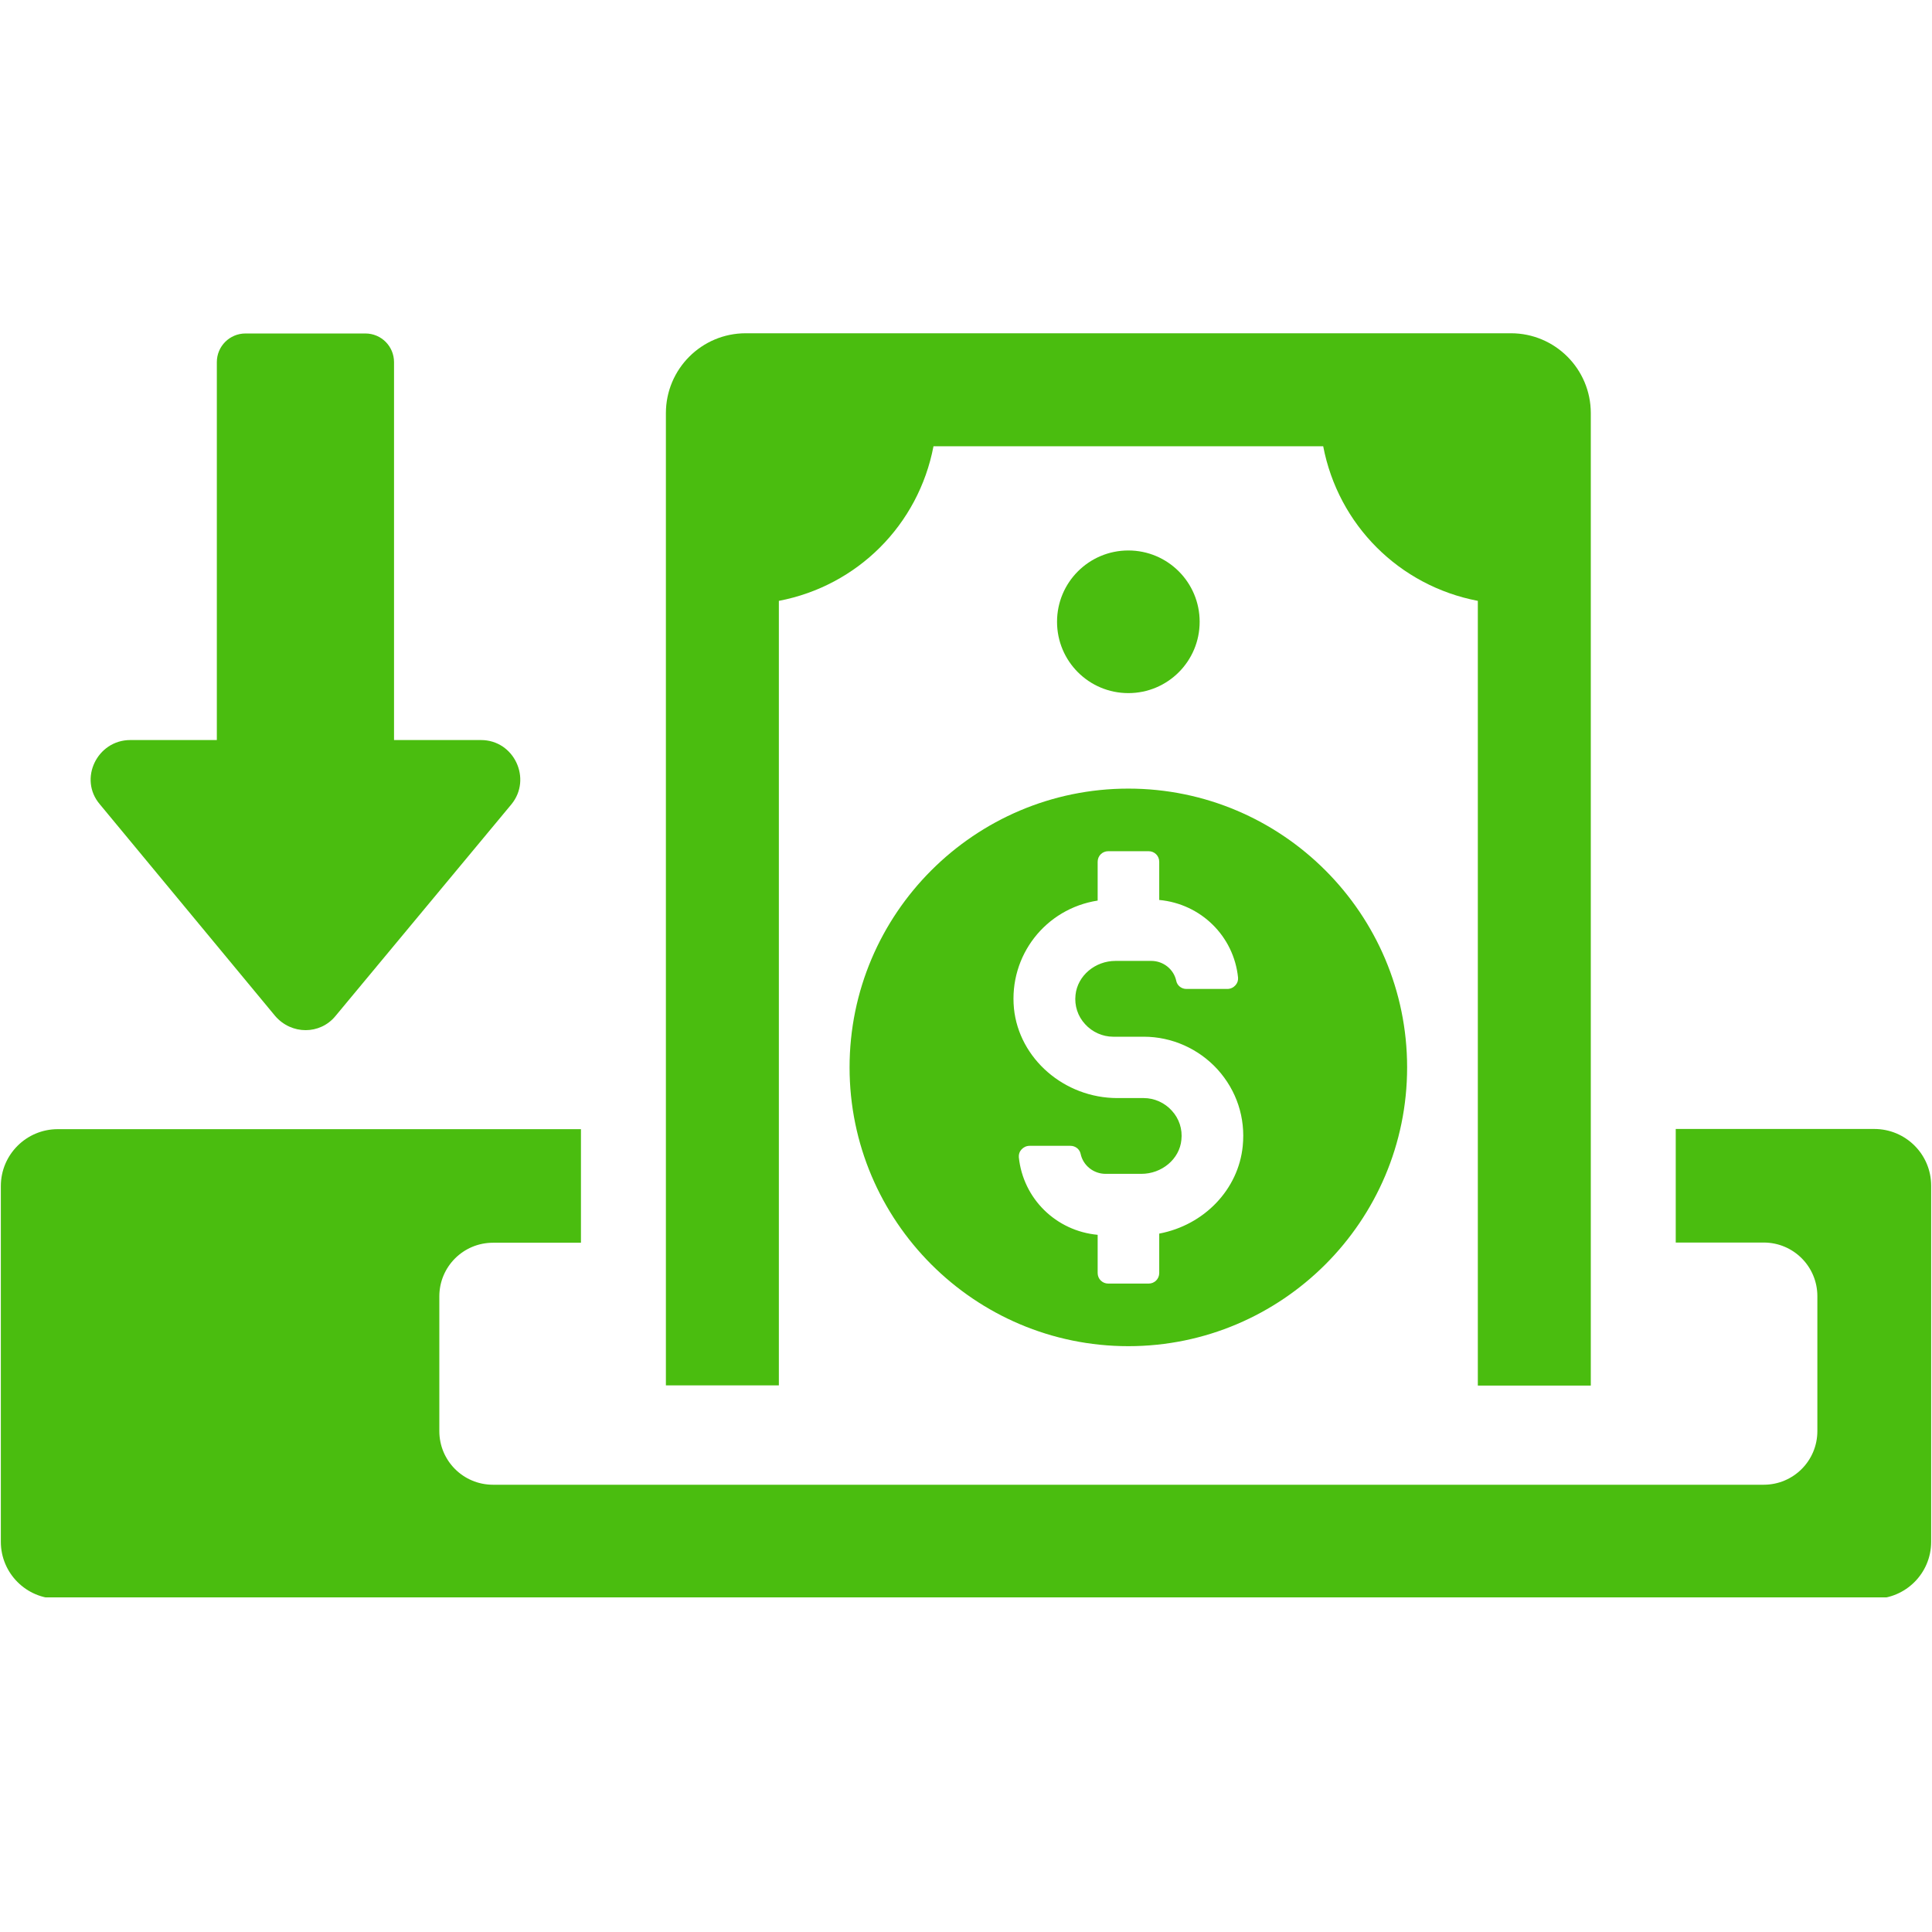 <svg xmlns="http://www.w3.org/2000/svg" xmlns:xlink="http://www.w3.org/1999/xlink" width="512" zoomAndPan="magnify" viewBox="0 0 384 384" height="512" preserveAspectRatio="xMidYMid meet" version="1.0"><defs><clipPath id="4892183f86"><path d="M 132 66.238 L 317 66.238 L 317 276 L 132 276 Z M 132 66.238 " clip-rule="nonzero"/></clipPath><clipPath id="2a7e6fa99a"><path d="M 18 66.238 L 104 66.238 L 104 205 L 18 205 Z M 18 66.238 " clip-rule="nonzero"/></clipPath><clipPath id="bdfc88c126"><path d="M 0 224 L 384 224 L 384 317.488 L 0 317.488 Z M 0 224 " clip-rule="nonzero"/></clipPath></defs><g clip-path="url(#4892183f86)"><path fill="#4abd0f" d="M 154.805 119.426 C 170.434 116.438 182.551 104.324 185.539 88.695 L 262.996 88.695 C 265.984 104.324 278.102 116.438 293.73 119.426 L 293.73 275.395 L 316.184 275.395 L 316.184 82.113 C 316.184 73.348 309.078 66.238 300.312 66.238 L 148.223 66.238 C 139.457 66.238 132.352 73.348 132.352 82.113 L 132.352 275.355 L 154.805 275.355 Z M 154.805 119.426 " fill-opacity="1" fill-rule="nonzero"/></g><path fill="#4abd0f" d="M 168.859 212.152 C 168.859 242.684 193.695 267.562 224.27 267.562 C 254.801 267.562 279.676 242.723 279.676 212.152 C 279.676 181.621 254.84 156.742 224.27 156.742 C 193.738 156.742 168.859 181.582 168.859 212.152 Z M 218.168 178.996 L 218.168 171.281 C 218.168 170.109 219.098 169.184 220.27 169.184 L 228.305 169.184 C 229.477 169.184 230.406 170.109 230.406 171.281 L 230.406 178.875 C 238.684 179.641 245.227 186.062 246.074 194.301 C 246.117 194.867 245.953 195.391 245.551 195.836 C 245.148 196.281 244.582 196.562 243.934 196.562 L 235.816 196.562 C 234.848 196.562 234 195.918 233.797 194.988 C 233.312 192.645 231.215 190.988 228.832 190.988 L 221.723 190.988 C 217.645 190.988 214.172 193.938 213.77 197.734 C 213.527 199.875 214.211 201.977 215.664 203.551 C 217.078 205.125 219.141 206.055 221.238 206.055 L 227.336 206.055 C 232.91 206.055 238.242 208.438 241.996 212.555 C 245.793 216.758 247.57 222.168 247.004 227.781 C 246.156 236.383 239.371 243.492 230.406 245.188 L 230.406 253.023 C 230.406 254.191 229.477 255.121 228.305 255.121 L 220.27 255.121 C 219.098 255.121 218.168 254.191 218.168 253.023 L 218.168 245.43 C 209.891 244.664 203.348 238.242 202.5 230.004 C 202.461 229.438 202.621 228.91 203.023 228.469 C 203.43 228.023 203.996 227.742 204.641 227.742 L 212.758 227.742 C 213.727 227.742 214.574 228.387 214.777 229.316 C 215.262 231.656 217.363 233.312 219.746 233.312 L 226.852 233.312 C 230.93 233.312 234.445 230.367 234.809 226.57 C 235.051 224.43 234.363 222.328 232.91 220.754 C 231.496 219.18 229.438 218.25 227.336 218.25 L 222.086 218.25 C 211.547 218.25 202.539 210.414 201.531 200.441 C 200.52 189.941 207.789 180.609 218.168 178.996 Z M 218.168 178.996 " fill-opacity="1" fill-rule="nonzero"/><path fill="#4abd0f" d="M 238.441 123.586 C 238.441 115.754 232.102 109.41 224.27 109.41 C 216.434 109.41 210.094 115.754 210.094 123.586 C 210.094 131.422 216.434 137.762 224.27 137.762 C 232.102 137.762 238.441 131.422 238.441 123.586 Z M 238.441 123.586 " fill-opacity="1" fill-rule="nonzero"/><g clip-path="url(#2a7e6fa99a)"><path fill="#4abd0f" d="M 54.691 201.934 C 57.922 205.691 63.613 205.691 66.684 201.934 L 101.656 159.852 C 105.777 154.805 102.184 147.09 95.602 147.09 L 78.316 147.09 L 78.316 71.977 C 78.316 68.824 75.77 66.281 72.621 66.281 L 48.793 66.281 C 45.645 66.281 43.098 68.824 43.098 71.977 L 43.098 147.09 L 25.895 147.09 C 19.312 147.09 15.559 154.844 19.836 159.852 Z M 54.691 201.934 " fill-opacity="1" fill-rule="nonzero"/></g><g clip-path="url(#bdfc88c126)"><path fill="#4abd0f" d="M 372.523 224.391 L 333.066 224.391 L 333.066 246.965 L 350.551 246.965 C 356.449 246.965 361.215 251.73 361.215 257.625 L 361.215 284.441 C 361.215 290.34 356.449 295.102 350.551 295.102 L 97.984 295.102 C 92.086 295.102 87.32 290.34 87.32 284.441 L 87.32 257.668 C 87.32 251.77 92.086 247.004 97.984 247.004 L 115.469 247.004 L 115.469 224.43 L 11.477 224.43 C 5.258 224.43 0.168 229.477 0.168 235.738 L 0.168 306.453 C 0.168 312.672 5.219 317.758 11.477 317.758 L 372.523 317.758 C 378.742 317.758 383.832 312.711 383.832 306.453 L 383.832 235.656 C 383.832 229.438 378.781 224.391 372.523 224.391 Z M 372.523 224.391 " fill-opacity="1" fill-rule="nonzero"/></g></svg>